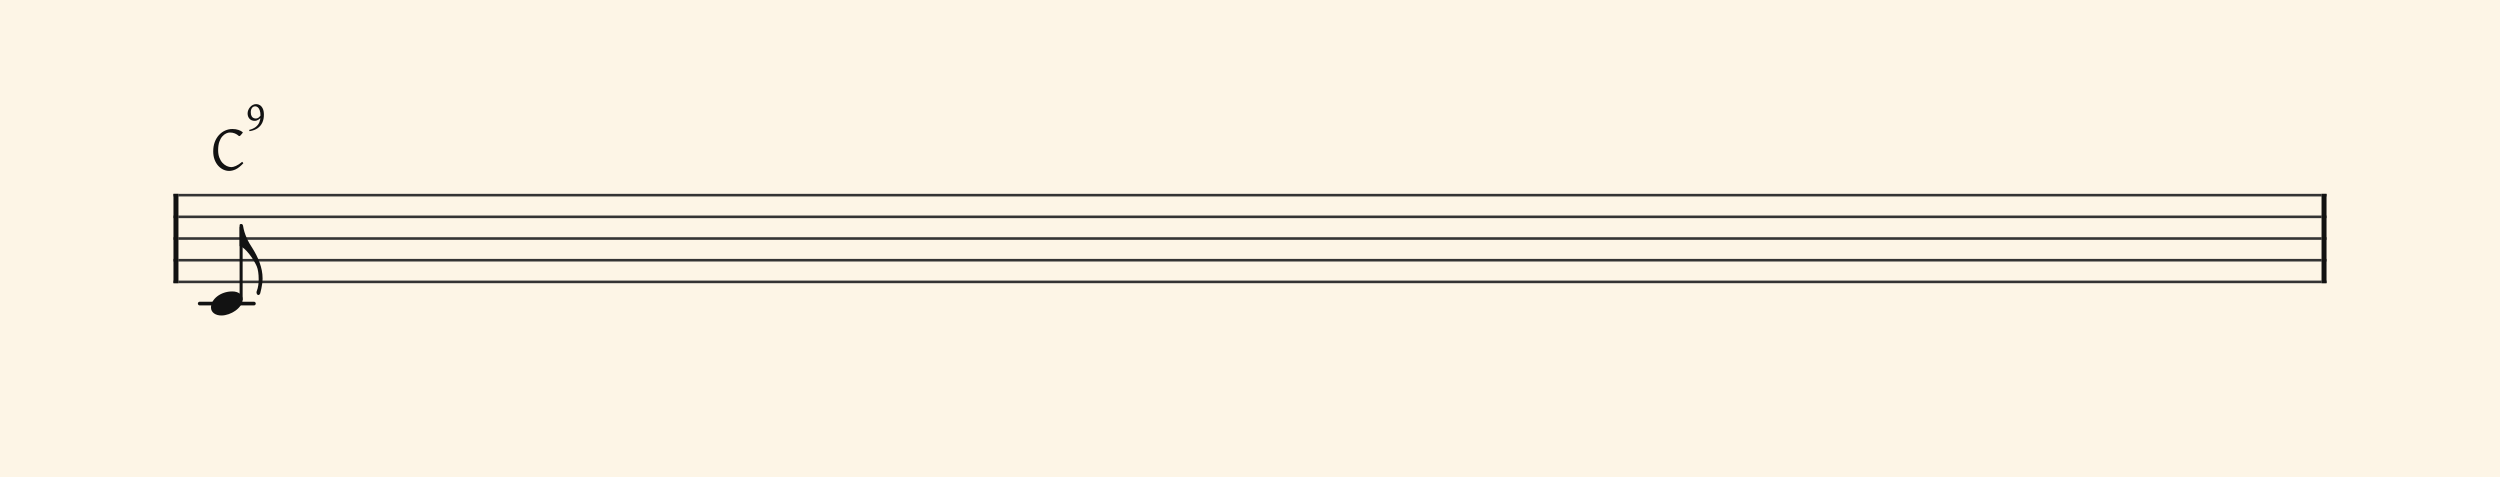 <svg xmlns="http://www.w3.org/2000/svg" version="1.1" xmlns:xlink="http://www.w3.org/1999/xlink" width="980" height="187" viewBox="0 0 980 187" shape-rendering="geometricPrecision" data-left="0" data-right="980" data-top="0" data-bottom="187"><g data-name="page" data-interval-between-stave-lines="8.5" data-font-color="#121212" data-left="0" data-right="980" data-top="0" data-bottom="187"><rect width="980" height="187" stroke="transparent" stroke-width="0.425" stroke-linejoin="" stroke-linecap="" fill="#FDF5E6" vector-effect="none" data-name="page-background" data-left="0" data-right="980" data-top="0" data-bottom="187"></rect><g data-name="pageWithoutBorder" data-left="0" data-right="980" data-top="40.81" data-bottom="123.675"><g data-name="measures" data-left="68" data-right="912" data-top="40.81" data-bottom="123.675" transform="translate(68, 0)"><g data-name="additionalStaveLinesOnPageLine" data-left="78.285" data-right="99.535" data-top="119" data-bottom="119"><line data-name="additionalStaveLine" x1="10.285" y1="119" x2="31.535" y2="119" stroke="#121212" stroke-width="1.445" stroke-linejoin="round" stroke-linecap="round" stroke-dasharray="" vector-effect="none" data-left="78.285" data-right="99.535" data-top="119" data-bottom="119"></line></g><g data-name="measure" ref-ids="measure-1,measure-1-1,line-1,every-measure-including-index-0,first-measure-including-index-0,last-measure,first-or-last-measure,last-measure-on-page" pointer-events="painted" data-left="68" data-right="912" data-top="40.81" data-bottom="123.675"><g data-name="startBarLine" ref-ids="opening-barline-1" pointer-events="painted" data-left="68" data-right="69.955" data-top="75.99" data-bottom="111.00999999999999"><g data-name="stavesPiece" data-left="68" data-right="69.955" data-top="75.99" data-bottom="111.00999999999999"><g data-name="stavePiece" data-left="68" data-right="69.955" data-top="75.99" data-bottom="111.00999999999999"><path d="M 0 -0.51 L 1.955 -0.51 L 1.955 0.51 L 0 0.51 L 0 -0.51 M 0 7.99 L 1.955 7.99 L 1.955 9.01 L 0 9.01 L 0 7.99 M 0 16.49 L 1.955 16.49 L 1.955 17.51 L 0 17.51 L 0 16.49 M 0 24.99 L 1.955 24.99 L 1.955 26.01 L 0 26.01 L 0 24.99 M 0 33.49 L 1.955 33.49 L 1.955 34.51 L 0 34.51 L 0 33.49" fill="#343434" fill-rule="evenodd" vector-effect="none" data-left="68" data-right="69.955" data-top="75.99" data-bottom="111.00999999999999" transform="translate(0, 76.5)"></path></g></g><polyline points="0 75.99 1.955 75.99 1.955 111.01 0 111.01" fill="#121212" fill-rule="evenodd" vector-effect="none" data-left="68" data-right="69.955" data-top="75.99" data-bottom="111.00999999999999"></polyline></g><g data-name="barLine" ref-ids="closing-barline-1" pointer-events="painted" data-left="910.0450000000001" data-right="912" data-top="75.99" data-bottom="111.00999999999999" transform="translate(840.09, 0)"><g data-name="stavesPiece" data-left="910.0450000000001" data-right="912" data-top="75.99" data-bottom="111.00999999999999"><g data-name="stavePiece" data-left="910.0450000000001" data-right="912" data-top="75.99" data-bottom="111.00999999999999"><path d="M 0 -0.51 L 1.955 -0.51 L 1.955 0.51 L 0 0.51 L 0 -0.51 M 0 7.99 L 1.955 7.99 L 1.955 9.01 L 0 9.01 L 0 7.99 M 0 16.49 L 1.955 16.49 L 1.955 17.51 L 0 17.51 L 0 16.49 M 0 24.99 L 1.955 24.99 L 1.955 26.01 L 0 26.01 L 0 24.99 M 0 33.49 L 1.955 33.49 L 1.955 34.51 L 0 34.51 L 0 33.49" fill="#343434" fill-rule="evenodd" vector-effect="none" data-left="910.0450000000001" data-right="912" data-top="75.99" data-bottom="111.00999999999999" transform="translate(1.955, 76.5)"></path></g></g><polyline points="3.91 75.99 1.955 75.99 1.955 111.01 3.91 111.01" fill="#121212" fill-rule="evenodd" vector-effect="none" data-left="910.0450000000001" data-right="912" data-top="75.99" data-bottom="111.00999999999999"></polyline></g><g data-name="voicesWithStaveLines" data-left="69.955" data-right="910.0450000000001" data-top="75.99" data-bottom="123.675"><g data-name="stavesPiece" data-left="69.955" data-right="910.0450000000001" data-top="75.99" data-bottom="111.00999999999999"><g data-name="stavePiece" ref-ids="stave-lines-1-1,stave-1,stave-1-1,stave-1-1-1,stave-in-all-measures-on-line-1-1,all-staves-in-measure-1" pointer-events="painted" data-left="68" data-right="912" data-top="75.99" data-bottom="111.00999999999999"><path d="M 0 -0.51 L 840.09 -0.51 L 840.09 0.51 L 0 0.51 L 0 -0.51 M 0 7.99 L 840.09 7.99 L 840.09 9.01 L 0 9.01 L 0 7.99 M 0 16.49 L 840.09 16.49 L 840.09 17.51 L 0 17.51 L 0 16.49 M 0 24.99 L 840.09 24.99 L 840.09 26.01 L 0 26.01 L 0 24.99 M 0 33.49 L 840.09 33.49 L 840.09 34.51 L 0 34.51 L 0 33.49" fill="#343434" fill-rule="evenodd" vector-effect="none" data-left="69.955" data-right="910.0450000000001" data-top="75.99" data-bottom="111.00999999999999" transform="translate(1.955, 76.5)"></path></g></g><g data-name="voices" data-left="69.955" data-right="910.0450000000001" data-top="76.5" data-bottom="123.675"><g data-name="voicesBody" data-left="69.955" data-right="910.0450000000001" data-top="40.81" data-bottom="123.675"><g data-name="crossStaveUnit" data-left="82.705" data-right="102.935" data-top="87.80499999999999" data-bottom="123.675"><g data-name="crossVoiceUnitOnOneStave" data-left="82.705" data-right="102.935" data-top="87.80499999999999" data-bottom="123.675"><g data-name="singleUnit" ref-ids="all-units,all-units-on-line-1,unit-1-1-1-1,voice-1,voice-1-1,voice-1-1-1,voice-1-1-1-1,voice-in-measure-on-all-staves-1-1-1,voice-in-all-measures-and-on-all-staves-on-line-1-1" pointer-events="painted" data-left="82.705" data-right="102.935" data-top="40.81" data-bottom="123.675"><g data-name="singleUnitBodyParts" ref-ids="unit-1-1-1-1" pointer-events="painted" data-left="82.705" data-right="95.11500000000001" data-top="114.24" data-bottom="123.675"><g data-name="singleUnitBody" data-left="82.705" data-right="95.11500000000001" data-top="114.24" data-bottom="123.675"><g data-name="noteBody" ref-ids="note-1-1-1-1-1,note-with-index-1-1-1-1-1" pointer-events="painted" data-left="82.705" data-right="95.11500000000001" data-top="114.24" data-bottom="123.675"><path d="M 0 10.965 C 0 12.92 1.785 14.11 4.08 14.11 C 7.82 14.11 12.41 11.05 12.41 7.82 C 12.41 5.865 10.71 4.675 8.33 4.675 C 3.74 4.675 0 7.735 0 10.965 Z" fill="#121212" fill-rule="evenodd" vector-effect="none" data-left="82.705" data-right="95.11500000000001" data-top="114.24" data-bottom="123.675" transform="translate(14.705, 109.565)"></path></g></g></g><line data-name="stem" x1="26.52" y1="89.165" x2="26.52" y2="117.3" stroke="#121212" stroke-width="1.19" stroke-linejoin="round" stroke-linecap="round" stroke-dasharray="" vector-effect="none" ref-ids="stem-1-1-1-1" pointer-events="painted" data-left="94.52000000000001" data-right="94.52000000000001" data-top="89.16499999999999" data-bottom="117.3"></line><g data-name="noteFlag" data-left="93.92500000000001" data-right="102.935" data-top="87.80499999999999" data-bottom="115.66248050258501"><path d="M 6.715 44.115 C 7.225 45.305 7.48 47.175 7.48 49.215 C 7.48 50.745 7.31 52.36 6.715 53.89 C 6.63 54.06 6.63 54.23 6.63 54.4 C 6.63 54.91 6.97 55.25 7.14 55.335 C 7.31 55.505 7.905 55.335 8.075 54.74 C 8.075 54.74 9.01 51.51 9.01 48.875 C 9.01 44.625 7.225 40.545 5.1 37.145 C 3.315 34.51 1.87 31.535 1.36 28.305 C 1.275 27.795 1.02 27.54 0.68 27.54 C 0.255 27.54 0 27.625 0 28.05 L 0 36.21 C 2.21 36.635 5.44 41.225 6.715 44.115 Z" fill="#121212" fill-rule="evenodd" vector-effect="none" data-left="93.92500000000001" data-right="102.935" data-top="87.80499999999999" data-bottom="115.66248050258501" transform="translate(25.925, 60.265)"></path></g></g></g></g></g></g></g></g><g data-name="additionalMeasureElementsOnPageLine" data-left="83.57999999999998" data-right="103.45" data-top="40.81" data-bottom="67"><g data-name="chordLetterText" ref-ids="chord-letter-1-1-1-1" pointer-events="painted" data-left="83.57999999999998" data-right="103.45" data-top="40.81" data-bottom="67"><path data-name="text" fill="#121212" d="M27.38 64.00L27.38 64.00Q25.80 65.69 24.45 66.35Q23.11 67.00 21.81 67.00L21.81 67.00Q20.66 67.00 19.55 66.49Q18.44 65.97 17.54 64.98Q16.65 63.99 16.11 62.56Q15.58 61.14 15.58 59.33L15.58 59.33Q15.58 57.34 16.17 55.73Q16.77 54.11 17.82 52.96Q18.86 51.81 20.23 51.19Q21.59 50.57 23.12 50.57L23.12 50.57Q24.45 50.57 25.48 50.93Q26.50 51.30 27.14 51.81L27.14 51.81Q27.24 51.89 27.03 52.19Q26.82 52.48 26.52 52.81Q26.22 53.14 26.02 53.34L26.02 53.34L25.59 53.27Q24.96 52.68 24.09 52.31Q23.21 51.94 22.08 51.94L22.08 51.94Q21.44 51.94 20.66 52.30Q19.87 52.66 19.15 53.47Q18.43 54.28 17.97 55.60Q17.51 56.93 17.51 58.87L17.51 58.87Q17.51 60.53 17.98 61.77Q18.45 63.02 19.22 63.85Q20.00 64.67 20.91 65.09Q21.83 65.51 22.71 65.51L22.71 65.51Q23.38 65.51 24.47 65.05Q25.55 64.59 26.92 63.44L26.92 63.44Q27.06 63.49 27.20 63.70Q27.34 63.90 27.38 64.00Z" text-value="C" vector-effect="none" data-left="83.57999999999998" data-right="95.38" data-top="50.56999999999974" data-bottom="67"></path><path data-name="text" fill="#121212" d="M35.45 45.00L35.45 45.00Q35.45 46.67 34.85 48.02Q34.24 49.37 32.99 50.26Q31.74 51.14 29.81 51.42L29.81 51.42L29.66 50.93Q31.30 50.52 32.28 49.74Q33.26 48.96 33.69 47.89Q34.12 46.81 34.12 45.50L34.12 45.50Q34.12 44.03 33.80 43.20Q33.48 42.37 33.02 42.02Q32.55 41.68 32.09 41.68L32.09 41.68Q31.23 41.68 30.77 42.33Q30.31 42.97 30.31 43.96L30.31 43.96Q30.31 44.98 30.62 45.52Q30.93 46.06 31.37 46.26Q31.82 46.46 32.22 46.46L32.22 46.46Q32.93 46.46 33.51 45.98Q34.08 45.51 34.40 44.81L34.40 44.81L34.51 45.68Q34.11 46.42 33.35 46.89Q32.60 47.37 31.87 47.37L31.87 47.37Q30.54 47.37 29.80 46.54Q29.06 45.70 29.06 44.47L29.06 44.47Q29.06 43.83 29.31 43.19Q29.56 42.55 30.01 42.01Q30.46 41.47 31.08 41.14Q31.70 40.81 32.43 40.81L32.43 40.81Q33.20 40.81 33.90 41.24Q34.59 41.68 35.02 42.60Q35.45 43.53 35.45 45.00Z" text-value="9" vector-effect="none" data-left="97.05999999999995" data-right="103.45" data-top="40.81" data-bottom="51.42"></path></g></g></g><rect width="68" height="34" stroke="#FDF5E6" stroke-width="0.009" stroke-linejoin="bevel" stroke-linecap="butt" fill="none" vector-effect="none" data-left="0" data-right="68" data-top="76.5" data-bottom="110.5" transform="translate(0, 76.5)"></rect><rect width="68" height="34" stroke="#FDF5E6" stroke-width="0.009" stroke-linejoin="bevel" stroke-linecap="butt" fill="none" vector-effect="none" data-left="912" data-right="980" data-top="76.5" data-bottom="110.5" transform="translate(912, 76.5)"></rect></g></g></svg>